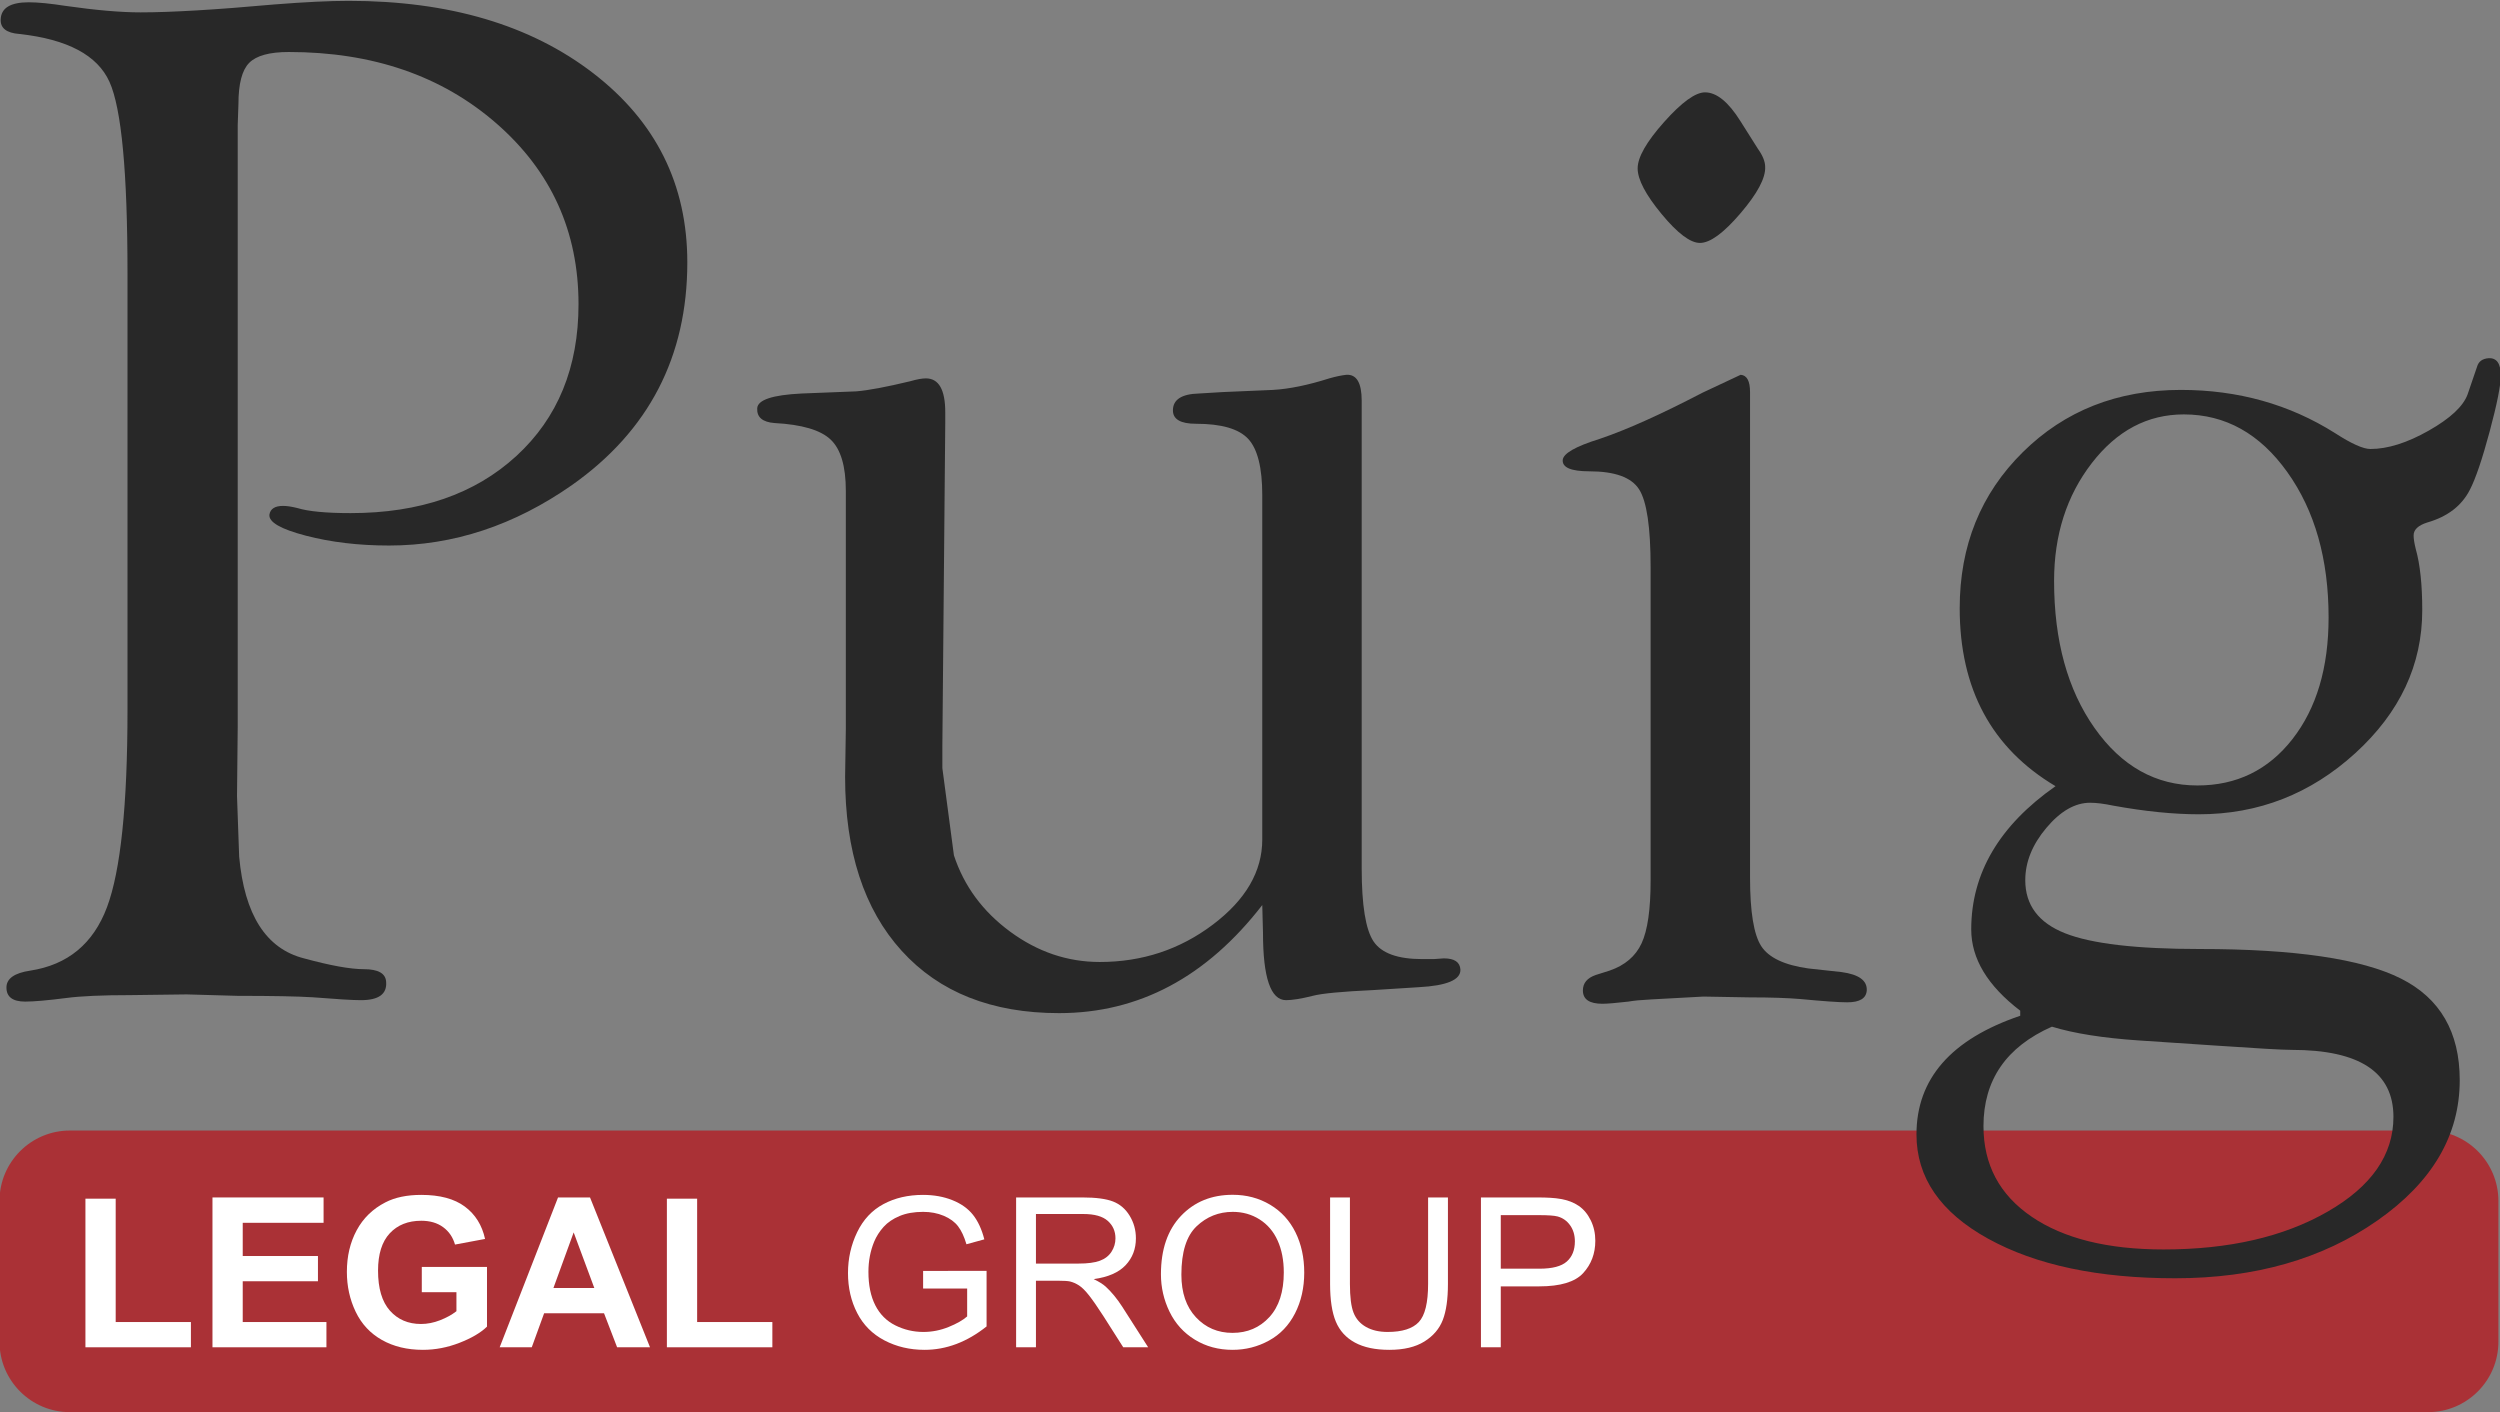 <?xml version="1.0" encoding="UTF-8" standalone="no"?>
<!DOCTYPE svg PUBLIC "-//W3C//DTD SVG 1.1//EN" "http://www.w3.org/Graphics/SVG/1.1/DTD/svg11.dtd">
<svg width="100%" height="100%" viewBox="0 0 3480 1966" version="1.1" xmlns="http://www.w3.org/2000/svg" xmlns:xlink="http://www.w3.org/1999/xlink" xml:space="preserve" xmlns:serif="http://www.serif.com/" style="fill-rule:evenodd;clip-rule:evenodd;stroke-linejoin:round;stroke-miterlimit:2;">
    <rect x="0" y="0" width="3480" height="1966" fill="#808080" stroke="none"/>
    <g transform="matrix(1.005,0,0,1,-1907.01,-5192.3)">
        <path d="M5358,6864C5358,6809.91 5314.32,6766 5260.52,6766L1994.31,6766C1940.51,6766 1896.83,6809.91 1896.83,6864L1896.83,7060C1896.83,7114.09 1940.51,7158 1994.31,7158L5260.52,7158C5314.32,7158 5358,7114.09 5358,7060L5358,6864Z" style="fill:rgb(170,49,54);"/>
    </g>
    <g transform="matrix(2.236,0,0,2.236,-7310.04,-9328.47)">
        <path d="M3417.24,4249.65L3417.24,4624.03L3416.8,4667.57L3418.14,4705.27C3421.43,4741.48 3434.89,4762.58 3458.51,4768.57C3474.96,4773.06 3487.37,4775.3 3495.74,4775.3C3504.71,4775.3 3509.34,4777.93 3509.64,4783.19C3510.24,4790.79 3505.01,4794.59 3493.94,4794.59C3488.86,4794.59 3478.84,4793.99 3463.89,4792.79C3454.32,4792.2 3438.77,4791.9 3417.24,4791.9L3385.4,4791L3350.41,4791.45C3332.77,4791.45 3319.46,4792.05 3310.49,4793.24C3298.83,4794.74 3290.31,4795.48 3284.93,4795.48C3277.15,4795.48 3273.26,4792.56 3273.26,4786.72C3273.26,4781.17 3278.2,4777.66 3288.07,4776.2C3311.39,4772.61 3327.31,4759.47 3335.84,4736.76C3344.36,4714.05 3348.62,4673.11 3348.62,4613.95L3348.62,4341.9C3348.62,4279.16 3344.88,4239.49 3337.41,4222.91C3329.93,4206.32 3311.24,4196.39 3281.34,4193.1C3273.26,4192.49 3269.38,4189.43 3269.68,4183.92C3269.98,4176.89 3275.81,4173.37 3287.17,4173.37C3292.85,4173.37 3300.48,4174.12 3310.05,4175.61C3328.88,4178.3 3344.43,4179.65 3356.69,4179.65C3375.83,4179.65 3403.64,4178 3440.12,4174.71C3458.96,4173.22 3474.36,4172.47 3486.32,4172.47C3548.82,4172.47 3599.57,4187.5 3638.6,4217.55C3677.62,4247.6 3697.13,4286.85 3697.13,4335.29C3697.13,4393.9 3673.21,4440.1 3625.37,4473.89C3589.48,4499 3551.51,4511.56 3511.44,4511.56C3492.6,4511.56 3475.33,4509.52 3459.63,4505.42C3443.93,4501.32 3436.38,4496.94 3436.98,4492.26C3437.58,4488.68 3440.41,4486.89 3445.48,4486.89C3447.87,4486.89 3450.85,4487.34 3454.43,4488.24C3461.3,4490.33 3472.33,4491.38 3487.55,4491.38C3530.51,4491.38 3564.89,4479.53 3590.69,4455.83C3616.5,4432.14 3629.4,4400.64 3629.4,4361.35C3629.4,4316.05 3612.39,4278.56 3578.38,4248.86C3544.36,4219.16 3501.24,4204.32 3449.02,4204.32C3437.09,4204.32 3428.88,4206.56 3424.41,4211.05C3419.93,4215.54 3417.69,4224.07 3417.69,4236.64L3417.24,4249.65Z" style="fill:rgb(40,40,40);fill-rule:nonzero;"/>
        <path d="M4055.06,4735.38C4020.37,4780.23 3978.21,4802.66 3928.57,4802.66C3886.71,4802.66 3854.04,4789.73 3830.57,4763.86C3807.1,4738 3795.36,4701.89 3795.36,4655.54L3795.81,4625.94L3795.81,4477.47C3795.81,4462.22 3792.67,4451.61 3786.39,4445.63C3780.11,4439.65 3768.45,4436.21 3751.4,4435.31C3743.93,4434.73 3740.34,4431.66 3740.64,4426.12C3740.94,4420.86 3750.17,4417.8 3768.34,4416.92L3802.3,4415.58C3809.74,4414.98 3820.92,4412.89 3835.81,4409.3C3839.98,4408.1 3843.26,4407.5 3845.64,4407.5C3853.68,4407.5 3857.71,4414.53 3857.71,4428.58L3857.71,4435.31L3855.91,4635.81L3855.91,4650.16L3863.1,4704.43C3869.39,4723.57 3881.08,4739.42 3898.17,4751.98C3915.25,4764.54 3933.83,4770.82 3953.91,4770.82C3980.28,4770.82 4003.74,4763.07 4024.27,4747.58C4044.8,4732.09 4055.06,4714.42 4055.06,4694.57L4055.06,4480.17C4055.06,4463.12 4052.14,4451.46 4046.31,4445.18C4040.48,4438.9 4029.64,4435.76 4013.8,4435.76C4004.23,4435.76 3999.44,4432.98 3999.44,4427.44C3999.44,4420.72 4004.83,4417.22 4015.59,4416.92L4030.39,4416.03L4061.79,4414.68C4071.95,4414.08 4083.62,4411.69 4096.77,4407.5C4100.96,4406.31 4104.55,4405.56 4107.54,4405.26C4113.82,4404.96 4116.96,4410.34 4116.96,4421.39L4116.96,4712.58C4116.96,4735.57 4119.43,4750.73 4124.36,4758.05C4129.29,4765.36 4139.39,4769.02 4154.64,4769.02L4161.81,4769.02L4168.09,4768.57C4174.67,4768.57 4178.11,4770.87 4178.41,4775.48C4178.71,4781.91 4170.03,4785.59 4152.39,4786.52L4124.14,4788.31C4104.7,4789.21 4092.14,4790.4 4086.46,4791.9C4079.28,4793.69 4073.75,4794.59 4069.86,4794.59C4060.29,4794.59 4055.51,4780.58 4055.51,4752.56L4055.06,4735.38Z" style="fill:rgb(40,40,40);fill-rule:nonzero;"/>
        <path d="M4330.7,4229.44C4337.92,4229.44 4345.29,4235.44 4352.8,4247.46L4363.62,4264.59C4366.63,4268.8 4368.14,4272.56 4368.14,4275.86C4368.44,4282.77 4363.32,4292.38 4352.8,4304.7C4342.28,4317.02 4333.86,4323.18 4327.54,4323.18C4321.52,4323.18 4313.56,4317.17 4303.63,4305.15C4293.71,4293.13 4288.75,4283.67 4288.75,4276.76C4288.75,4269.85 4294.24,4260.23 4305.21,4247.91C4316.19,4235.59 4324.69,4229.44 4330.7,4229.44ZM4358.72,4718.27C4358.72,4739.52 4361.04,4753.74 4365.67,4760.93C4370.31,4768.11 4380.1,4772.76 4395.05,4774.85L4415.68,4777.1C4426.45,4778.56 4431.68,4782.35 4431.38,4788.48C4431.08,4793.45 4427.04,4795.93 4419.24,4795.93C4414.15,4795.93 4404.4,4795.25 4390.01,4793.88C4381.92,4793.2 4371.43,4792.86 4358.54,4792.86L4329.75,4792.35L4296.93,4794.14C4290.93,4794.44 4286.28,4794.89 4282.99,4795.48C4275.19,4796.38 4269.8,4796.83 4266.8,4796.83C4258.7,4796.83 4254.66,4794.07 4254.66,4788.55C4254.66,4783.95 4257.35,4780.73 4262.73,4778.89L4271.25,4776.2C4280.82,4772.92 4287.48,4767.25 4291.21,4759.18C4294.95,4751.12 4296.82,4738.13 4296.82,4720.22L4296.82,4524.94C4296.82,4500.15 4294.43,4484.02 4289.64,4476.56C4284.86,4469.1 4274.54,4465.36 4258.69,4465.36C4247.33,4465.36 4241.8,4463.02 4242.1,4458.34C4242.4,4454.25 4250.05,4449.86 4265.07,4445.18C4281.88,4439.5 4303.2,4429.93 4329.02,4416.47L4352.89,4405.26C4356.77,4405.56 4358.72,4409.15 4358.72,4416.04L4358.72,4718.27Z" style="fill:rgb(40,40,40);fill-rule:nonzero;"/>
        <path d="M4526.92,4804.29L4526.92,4801.15C4506.59,4785.62 4496.42,4768.75 4496.42,4750.53C4496.42,4715.58 4513.91,4685.86 4548.9,4661.37C4509.13,4637.75 4489.24,4600.82 4489.24,4550.59C4489.24,4511.71 4502.32,4479.34 4528.49,4453.48C4554.65,4427.61 4587.47,4414.68 4626.94,4414.68C4662.53,4414.68 4694.52,4423.65 4722.93,4441.59C4733.1,4448.17 4740.42,4451.46 4744.91,4451.46C4755.67,4451.46 4767.78,4447.65 4781.24,4440.02C4794.69,4432.4 4802.77,4424.85 4805.46,4417.37L4811.29,4400.33C4812.19,4397.04 4814.58,4395.24 4818.47,4394.94C4823.55,4394.65 4826.09,4398.25 4826.09,4405.76C4826.09,4411.76 4823.77,4423.4 4819.14,4440.67C4814.5,4457.94 4810.39,4470.03 4806.8,4476.94C4801.72,4486.85 4792.9,4493.61 4780.34,4497.21C4774.66,4499 4771.82,4501.68 4771.82,4505.26C4771.82,4507.35 4772.27,4510.19 4773.16,4513.76C4775.86,4523.31 4777.2,4535.99 4777.2,4551.8C4777.2,4585.8 4763.3,4615.48 4735.49,4640.84C4707.68,4666.19 4675.23,4678.87 4638.15,4678.87C4622.31,4678.87 4604.52,4677.07 4584.78,4673.48C4579.1,4672.29 4574.31,4671.69 4570.43,4671.69C4561.05,4671.69 4551.98,4676.9 4543.21,4687.31C4534.44,4697.73 4530.06,4708.59 4530.06,4719.89C4530.06,4735.37 4538.3,4746.38 4554.77,4752.92C4571.24,4759.47 4599.25,4762.74 4638.79,4762.74C4697.79,4762.74 4739.5,4768.87 4763.91,4781.13C4788.32,4793.39 4800.53,4814.47 4800.53,4844.38C4800.53,4878.76 4783.41,4907.92 4749.17,4931.84C4714.93,4955.76 4672.99,4967.72 4623.35,4967.72C4575.51,4967.72 4536.71,4959.51 4506.96,4943.1C4477.21,4926.68 4462.33,4905.03 4462.33,4878.17C4462.33,4843.54 4483.86,4818.92 4526.92,4804.29ZM4628.76,4429.93C4606.15,4429.93 4587.04,4440.06 4571.43,4460.31C4555.81,4480.57 4548,4504.99 4548,4533.59C4548,4570.82 4556.4,4601.35 4573.21,4625.18C4590.02,4649.01 4611.36,4660.93 4637.24,4660.93C4661.63,4660.93 4681.34,4651.32 4696.36,4632.11C4711.38,4612.89 4718.89,4587.65 4718.89,4556.37C4718.89,4520.03 4710.34,4489.88 4693.23,4465.9C4676.13,4441.92 4654.64,4429.93 4628.76,4429.93ZM4546.65,4811.09C4518.25,4823.66 4504.04,4844.31 4504.04,4873.03C4504.04,4896.97 4514.02,4915.74 4533.98,4929.36C4553.93,4942.97 4581.31,4949.78 4616.12,4949.78C4656.93,4949.78 4690.99,4941.93 4718.3,4926.23C4745.61,4910.53 4759.26,4890.87 4759.26,4867.25C4759.26,4839.44 4738.18,4825.54 4696.02,4825.54C4690.34,4825.54 4674.49,4824.64 4648.47,4822.85L4600.93,4819.68C4578.5,4818.17 4560.41,4815.31 4546.65,4811.09Z" style="fill:rgb(40,40,40);fill-rule:nonzero;"/>
    </g>
    <g transform="matrix(0.773,0,0,0.773,-3071.52,-1819.52)">
        <path d="M4127.35,4780L4127.35,4512.39L4181.83,4512.39L4181.83,4734.54L4317.29,4734.54L4317.29,4780L4127.35,4780Z" style="fill:white;fill-rule:nonzero;"/>
        <path d="M4356.12,4780L4356.12,4510.18L4556.19,4510.18L4556.19,4555.83L4410.6,4555.83L4410.6,4615.64L4546.06,4615.64L4546.06,4661.1L4410.6,4661.1L4410.6,4734.54L4561.34,4734.54L4561.34,4780L4356.12,4780Z" style="fill:white;fill-rule:nonzero;"/>
        <path d="M4733.06,4680.8L4733.06,4635.34L4850.48,4635.34L4850.48,4742.82C4839.07,4753.86 4822.54,4763.59 4800.88,4771.99C4779.22,4780.4 4757.29,4784.6 4735.08,4784.6C4706.86,4784.6 4682.26,4778.68 4661.28,4766.84C4640.3,4755 4624.53,4738.07 4613.98,4716.04C4603.43,4694.02 4598.15,4670.06 4598.15,4644.17C4598.15,4616.07 4604.04,4591.1 4615.82,4569.26C4627.6,4547.42 4644.84,4530.68 4667.54,4519.02C4684.84,4510.06 4706.37,4505.58 4732.14,4505.58C4765.63,4505.58 4791.8,4512.61 4810.63,4526.66C4829.47,4540.71 4841.59,4560.12 4846.98,4584.91L4792.87,4595.03C4789.07,4581.78 4781.92,4571.32 4771.43,4563.65C4760.94,4555.98 4747.84,4552.15 4732.14,4552.15C4708.33,4552.15 4689.41,4559.69 4675.36,4574.78C4661.31,4589.88 4654.28,4612.27 4654.28,4641.96C4654.28,4673.99 4661.4,4698.01 4675.63,4714.02C4689.87,4730.03 4708.52,4738.04 4731.59,4738.04C4743,4738.04 4754.44,4735.8 4765.91,4731.32C4777.38,4726.84 4787.23,4721.41 4795.45,4715.03L4795.45,4680.8L4733.06,4680.8Z" style="fill:white;fill-rule:nonzero;"/>
        <path d="M5144.04,4780L5084.78,4780L5061.22,4718.71L4953.36,4718.71L4931.09,4780L4873.3,4780L4978.4,4510.18L5036,4510.18L5144.04,4780ZM5043.73,4673.25L5006.55,4573.13L4970.11,4673.25L5043.73,4673.25Z" style="fill:white;fill-rule:nonzero;"/>
        <path d="M5174.41,4780L5174.41,4512.39L5228.89,4512.39L5228.89,4734.54L5364.35,4734.54L5364.35,4780L5174.41,4780Z" style="fill:white;fill-rule:nonzero;"/>
        <path d="M5635.82,4674.17L5635.82,4642.52L5750.11,4642.33L5750.11,4742.45C5732.57,4756.44 5714.47,4766.96 5695.82,4774.02C5677.17,4781.07 5658.03,4784.6 5638.4,4784.6C5611.89,4784.6 5587.81,4778.93 5566.15,4767.58C5544.5,4756.23 5528.15,4739.82 5517.11,4718.34C5506.06,4696.87 5500.54,4672.88 5500.54,4646.38C5500.54,4620.12 5506.03,4595.61 5517.01,4572.85C5528,4550.09 5543.79,4533.19 5564.41,4522.15C5585.02,4511.1 5608.76,4505.58 5635.63,4505.58C5655.14,4505.58 5672.78,4508.74 5688.55,4515.06C5704.32,4521.38 5716.68,4530.18 5725.63,4541.47C5734.59,4552.76 5741.4,4567.48 5746.06,4585.64L5713.86,4594.48C5709.81,4580.74 5704.78,4569.94 5698.76,4562.09C5692.75,4554.23 5684.16,4547.94 5673,4543.22C5661.83,4538.5 5649.44,4536.14 5635.82,4536.14C5619.5,4536.14 5605.39,4538.62 5593.49,4543.59C5581.59,4548.56 5571.98,4555.09 5564.68,4563.19C5557.38,4571.29 5551.71,4580.18 5547.66,4589.88C5540.79,4606.56 5537.35,4624.66 5537.35,4644.17C5537.35,4668.22 5541.49,4688.34 5549.78,4704.54C5558.06,4720.74 5570.11,4732.76 5585.94,4740.61C5601.77,4748.47 5618.58,4752.39 5636.37,4752.39C5651.83,4752.39 5666.92,4749.42 5681.65,4743.47C5696.37,4737.52 5707.54,4731.17 5715.14,4724.42L5715.14,4674.17L5635.82,4674.17Z" style="fill:white;fill-rule:nonzero;"/>
        <path d="M5803.3,4780L5803.3,4510.18L5922.94,4510.18C5946.98,4510.18 5965.27,4512.61 5977.78,4517.45C5990.3,4522.3 6000.3,4530.86 6007.78,4543.13C6015.27,4555.4 6019.01,4568.96 6019.01,4583.8C6019.01,4602.94 6012.81,4619.08 6000.42,4632.21C5988.03,4645.34 5968.89,4653.68 5943,4657.24C5952.44,4661.78 5959.62,4666.26 5964.53,4670.68C5974.96,4680.24 5984.84,4692.21 5994.16,4706.56L6041.09,4780L5996.19,4780L5960.48,4723.86C5950.05,4707.67 5941.46,4695.28 5934.71,4686.69C5927.97,4678.1 5921.92,4672.09 5916.59,4668.65C5911.25,4665.22 5905.82,4662.82 5900.3,4661.47C5896.25,4660.61 5889.62,4660.18 5880.42,4660.18L5839.01,4660.18L5839.01,4780L5803.3,4780ZM5839.01,4629.26L5915.76,4629.26C5932.08,4629.26 5944.84,4627.58 5954.04,4624.2C5963.24,4620.83 5970.23,4615.43 5975.02,4608.01C5979.81,4600.58 5982.2,4592.52 5982.2,4583.8C5982.2,4571.04 5977.57,4560.55 5968.3,4552.33C5959.04,4544.11 5944.41,4540 5924.41,4540L5839.01,4540L5839.01,4629.26Z" style="fill:white;fill-rule:nonzero;"/>
        <path d="M6064.1,4648.59C6064.1,4603.8 6076.12,4568.74 6100.17,4543.4C6124.22,4518.07 6155.27,4505.4 6193.3,4505.4C6218.21,4505.4 6240.66,4511.35 6260.66,4523.25C6280.66,4535.15 6295.91,4551.75 6306.4,4573.04C6316.89,4594.32 6322.14,4618.47 6322.14,4645.46C6322.14,4672.82 6316.62,4697.3 6305.57,4718.9C6294.53,4740.49 6278.89,4756.84 6258.64,4767.94C6238.4,4779.05 6216.55,4784.6 6193.12,4784.6C6167.72,4784.6 6145.02,4778.47 6125.02,4766.2C6105.02,4753.93 6089.87,4737.18 6079.56,4715.95C6069.25,4694.72 6064.1,4672.27 6064.1,4648.59ZM6100.91,4649.14C6100.91,4681.66 6109.65,4707.27 6127.14,4725.98C6144.62,4744.69 6166.55,4754.05 6192.94,4754.05C6219.81,4754.05 6241.92,4744.6 6259.28,4725.71C6276.65,4706.81 6285.33,4680 6285.33,4645.28C6285.33,4623.31 6281.62,4604.14 6274.19,4587.76C6266.77,4571.38 6255.91,4558.68 6241.62,4549.66C6227.32,4540.64 6211.28,4536.14 6193.49,4536.14C6168.21,4536.14 6146.46,4544.82 6128.24,4562.18C6110.02,4579.54 6100.91,4608.53 6100.91,4649.14Z" style="fill:white;fill-rule:nonzero;"/>
        <path d="M6545.2,4510.18L6580.91,4510.18L6580.91,4666.07C6580.91,4693.19 6577.84,4714.72 6571.71,4730.68C6565.57,4746.63 6554.5,4759.6 6538.49,4769.6C6522.47,4779.6 6501.46,4784.6 6475.45,4784.6C6450.17,4784.6 6429.5,4780.24 6413.43,4771.53C6397.35,4762.82 6385.88,4750.22 6379.01,4733.71C6372.14,4717.21 6368.7,4694.66 6368.7,4666.07L6368.7,4510.18L6404.41,4510.18L6404.41,4665.89C6404.41,4689.32 6406.59,4706.6 6410.94,4717.7C6415.3,4728.8 6422.78,4737.36 6433.4,4743.37C6444.01,4749.39 6456.98,4752.39 6472.32,4752.39C6498.58,4752.39 6517.29,4746.44 6528.46,4734.54C6539.62,4722.64 6545.2,4699.76 6545.2,4665.89L6545.2,4510.18Z" style="fill:white;fill-rule:nonzero;"/>
        <path d="M6640.36,4780L6640.36,4510.18L6742.14,4510.18C6760.05,4510.18 6773.73,4511.04 6783.18,4512.76C6796.43,4514.97 6807.54,4519.17 6816.49,4525.37C6825.45,4531.56 6832.66,4540.24 6838.12,4551.41C6843.58,4562.58 6846.31,4574.85 6846.31,4588.22C6846.31,4611.17 6839.01,4630.58 6824.41,4646.47C6809.81,4662.36 6783.43,4670.31 6745.27,4670.31L6676.06,4670.31L6676.06,4780L6640.36,4780ZM6676.06,4638.47L6745.82,4638.47C6768.89,4638.47 6785.27,4634.17 6794.96,4625.58C6804.65,4616.99 6809.5,4604.91 6809.5,4589.32C6809.5,4578.04 6806.65,4568.37 6800.94,4560.34C6795.24,4552.3 6787.72,4546.99 6778.4,4544.42C6772.38,4542.82 6761.28,4542.03 6745.08,4542.03L6676.06,4542.03L6676.06,4638.47Z" style="fill:white;fill-rule:nonzero;"/>
    </g>
</svg>
